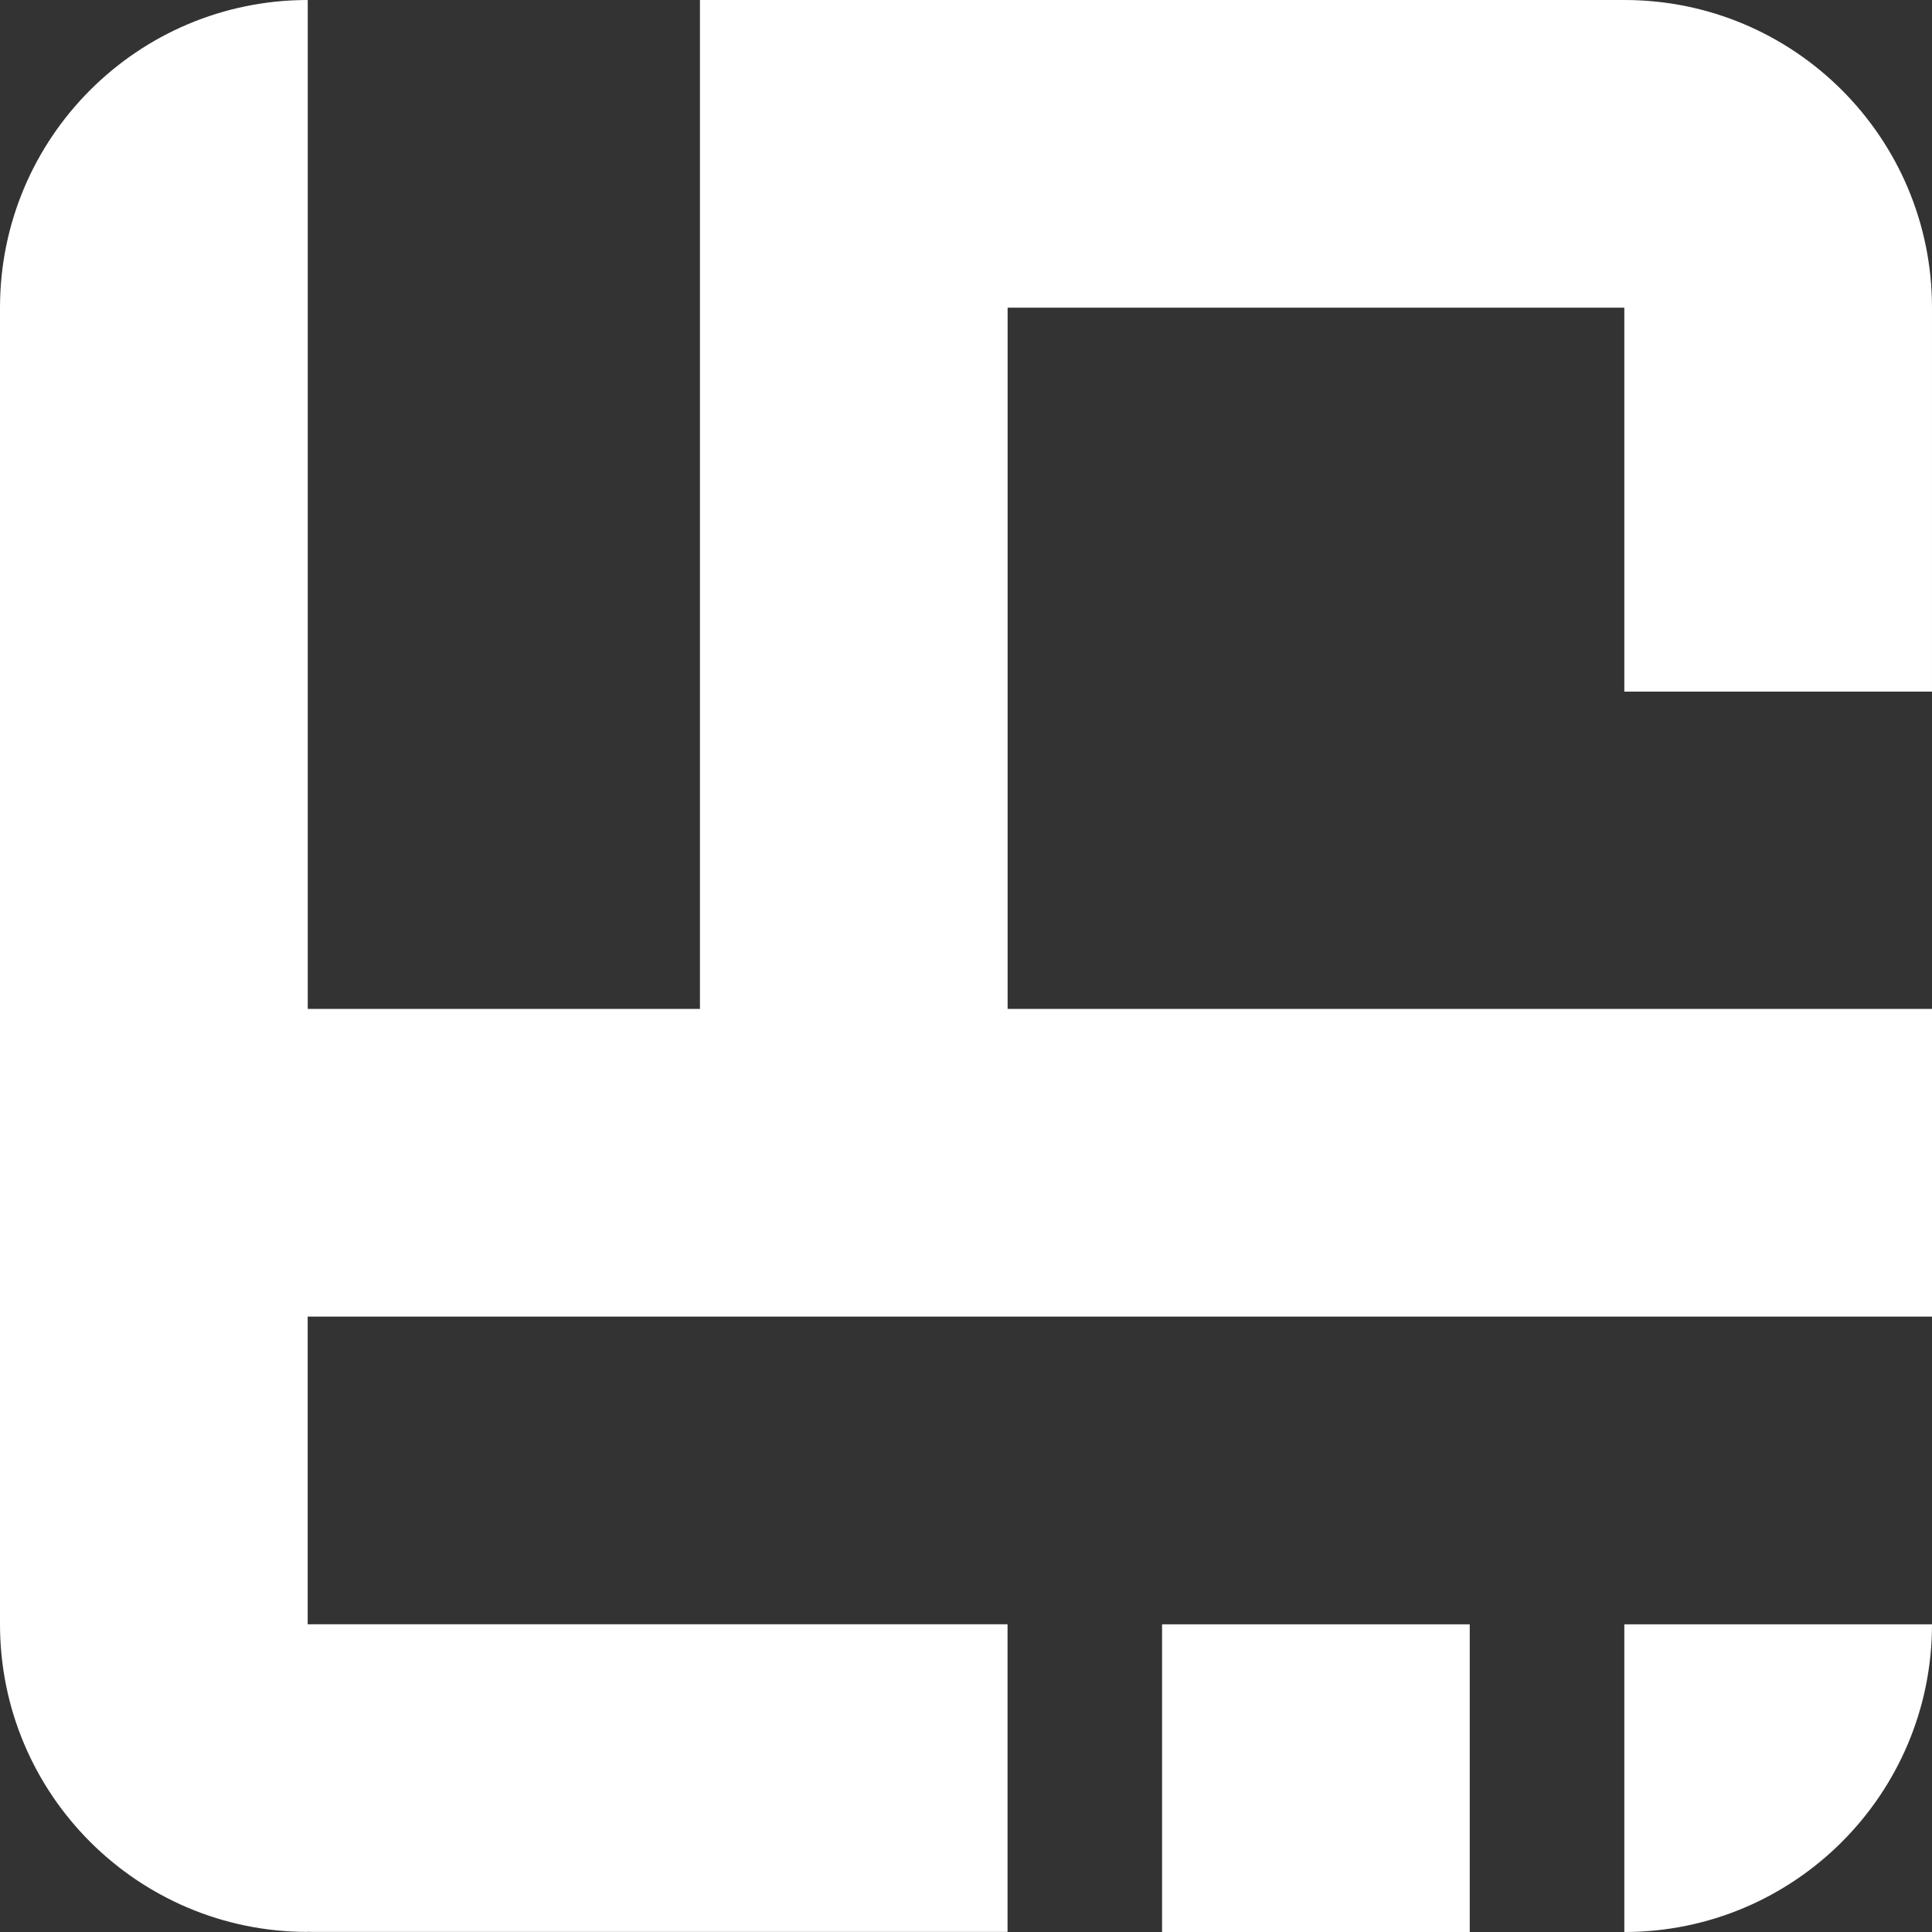 <?xml version="1.0" encoding="UTF-8"?>
<svg id="Layer_2" data-name="Layer 2" xmlns="http://www.w3.org/2000/svg" viewBox="0 0 256.7 256.7">
  <rect x="0" y="0" width="256.7" height="256.7" fill="#333333" stroke="none"/>
  <defs>
    <style>
      .cls-1 {
        fill: #fff;
      }
    </style>
  </defs>
  <g id="Layer_1-2" data-name="Layer 1">
    <g>
      <path class="cls-1" d="M215.82,0h-122.82v134.05h-52.11V0h0C18.3,0,0,18.3,0,40.88v174.93c0,22.58,18.3,40.88,40.88,40.88h0v-.02c.21,0,.43.02.64.02h92.35v-40.88H40.88v-40.88h215.82v-40.88h-122.82V40.88h81.94v51.01h40.88v-51.01h0c0-22.58-18.3-40.88-40.88-40.88Z"/>
      <path class="cls-1" d="M215.82,256.7h0c22.58,0,40.88-18.3,40.88-40.88h-40.88v40.88Z"/>
      <rect class="cls-1" x="154.4" y="215.82" width="40.88" height="40.88"/>
    </g>
  </g>
</svg>